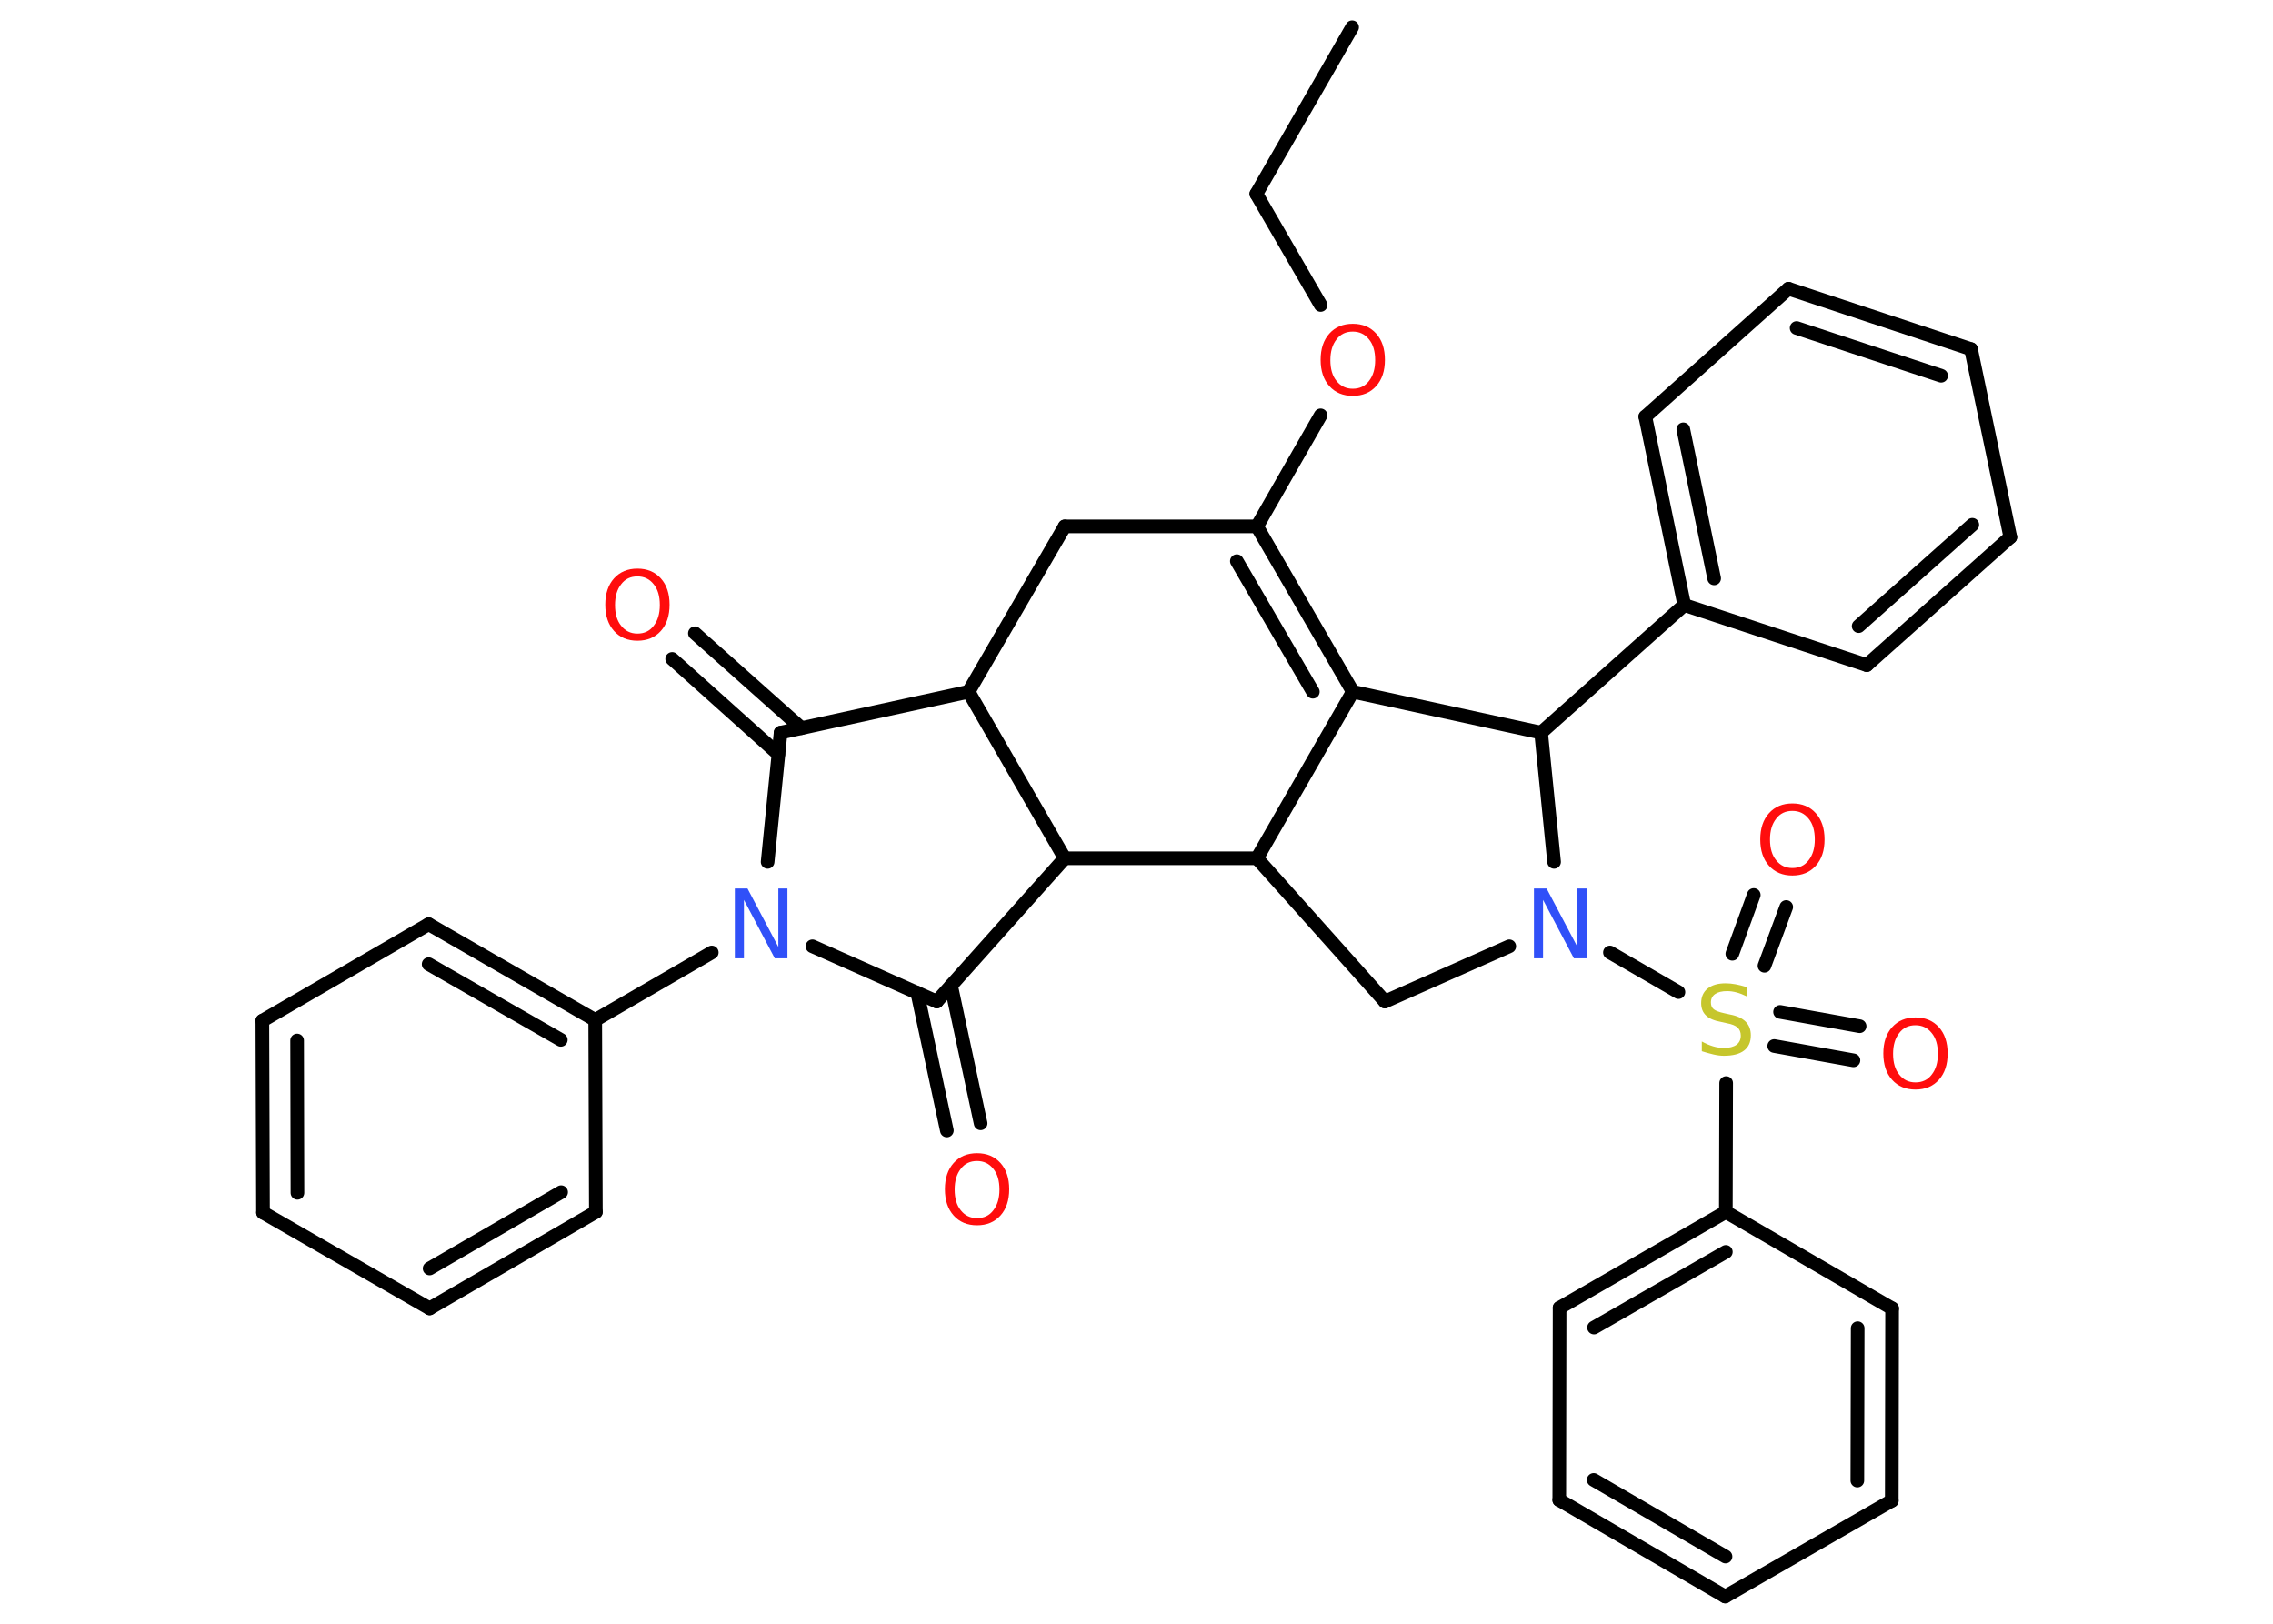 <?xml version='1.0' encoding='UTF-8'?>
<!DOCTYPE svg PUBLIC "-//W3C//DTD SVG 1.1//EN" "http://www.w3.org/Graphics/SVG/1.1/DTD/svg11.dtd">
<svg version='1.2' xmlns='http://www.w3.org/2000/svg' xmlns:xlink='http://www.w3.org/1999/xlink' width='70.0mm' height='50.0mm' viewBox='0 0 70.0 50.0'>
  <desc>Generated by the Chemistry Development Kit (http://github.com/cdk)</desc>
  <g stroke-linecap='round' stroke-linejoin='round' stroke='#000000' stroke-width='.42' fill='#FF0D0D'>
    <rect x='.0' y='.0' width='70.0' height='50.0' fill='#FFFFFF' stroke='none'/>
    <g id='mol1' class='mol'>
      <line id='mol1bnd1' class='bond' x1='41.64' y1='.84' x2='38.69' y2='5.97'/>
      <line id='mol1bnd2' class='bond' x1='38.69' y1='5.97' x2='40.67' y2='9.39'/>
      <line id='mol1bnd3' class='bond' x1='40.67' y1='12.79' x2='38.71' y2='16.21'/>
      <g id='mol1bnd4' class='bond'>
        <line x1='41.66' y1='21.3' x2='38.71' y2='16.21'/>
        <line x1='40.43' y1='21.3' x2='38.09' y2='17.28'/>
      </g>
      <line id='mol1bnd5' class='bond' x1='41.66' y1='21.3' x2='38.71' y2='26.43'/>
      <line id='mol1bnd6' class='bond' x1='38.71' y1='26.43' x2='42.65' y2='30.84'/>
      <line id='mol1bnd7' class='bond' x1='42.65' y1='30.84' x2='46.48' y2='29.14'/>
      <line id='mol1bnd8' class='bond' x1='49.58' y1='29.33' x2='51.69' y2='30.55'/>
      <g id='mol1bnd9' class='bond'>
        <line x1='53.35' y1='29.37' x2='54.01' y2='27.56'/>
        <line x1='54.34' y1='29.74' x2='55.01' y2='27.93'/>
      </g>
      <g id='mol1bnd10' class='bond'>
        <line x1='54.82' y1='31.16' x2='57.27' y2='31.6'/>
        <line x1='54.64' y1='32.21' x2='57.08' y2='32.65'/>
      </g>
      <line id='mol1bnd11' class='bond' x1='53.16' y1='33.35' x2='53.15' y2='37.32'/>
      <g id='mol1bnd12' class='bond'>
        <line x1='53.15' y1='37.32' x2='48.03' y2='40.27'/>
        <line x1='53.15' y1='38.55' x2='49.09' y2='40.88'/>
      </g>
      <line id='mol1bnd13' class='bond' x1='48.03' y1='40.27' x2='48.02' y2='46.19'/>
      <g id='mol1bnd14' class='bond'>
        <line x1='48.02' y1='46.19' x2='53.13' y2='49.16'/>
        <line x1='49.08' y1='45.57' x2='53.14' y2='47.93'/>
      </g>
      <line id='mol1bnd15' class='bond' x1='53.13' y1='49.16' x2='58.26' y2='46.21'/>
      <g id='mol1bnd16' class='bond'>
        <line x1='58.26' y1='46.21' x2='58.27' y2='40.29'/>
        <line x1='57.2' y1='45.59' x2='57.21' y2='40.9'/>
      </g>
      <line id='mol1bnd17' class='bond' x1='53.15' y1='37.32' x2='58.27' y2='40.29'/>
      <line id='mol1bnd18' class='bond' x1='47.86' y1='26.54' x2='47.46' y2='22.56'/>
      <line id='mol1bnd19' class='bond' x1='41.66' y1='21.3' x2='47.46' y2='22.56'/>
      <line id='mol1bnd20' class='bond' x1='47.46' y1='22.56' x2='51.87' y2='18.63'/>
      <g id='mol1bnd21' class='bond'>
        <line x1='50.67' y1='12.83' x2='51.87' y2='18.63'/>
        <line x1='51.84' y1='13.22' x2='52.79' y2='17.81'/>
      </g>
      <line id='mol1bnd22' class='bond' x1='50.67' y1='12.83' x2='55.08' y2='8.89'/>
      <g id='mol1bnd23' class='bond'>
        <line x1='60.7' y1='10.75' x2='55.08' y2='8.89'/>
        <line x1='59.78' y1='11.57' x2='55.33' y2='10.1'/>
      </g>
      <line id='mol1bnd24' class='bond' x1='60.7' y1='10.75' x2='61.91' y2='16.54'/>
      <g id='mol1bnd25' class='bond'>
        <line x1='57.49' y1='20.48' x2='61.91' y2='16.54'/>
        <line x1='57.24' y1='19.28' x2='60.74' y2='16.16'/>
      </g>
      <line id='mol1bnd26' class='bond' x1='51.87' y1='18.63' x2='57.49' y2='20.48'/>
      <line id='mol1bnd27' class='bond' x1='38.71' y1='26.43' x2='32.79' y2='26.43'/>
      <line id='mol1bnd28' class='bond' x1='32.79' y1='26.43' x2='28.85' y2='30.84'/>
      <g id='mol1bnd29' class='bond'>
        <line x1='29.29' y1='30.35' x2='30.2' y2='34.59'/>
        <line x1='28.25' y1='30.57' x2='29.16' y2='34.81'/>
      </g>
      <line id='mol1bnd30' class='bond' x1='28.85' y1='30.84' x2='25.02' y2='29.14'/>
      <line id='mol1bnd31' class='bond' x1='21.92' y1='29.33' x2='18.33' y2='31.41'/>
      <g id='mol1bnd32' class='bond'>
        <line x1='18.33' y1='31.41' x2='13.2' y2='28.46'/>
        <line x1='17.27' y1='32.02' x2='13.2' y2='29.69'/>
      </g>
      <line id='mol1bnd33' class='bond' x1='13.2' y1='28.46' x2='8.08' y2='31.43'/>
      <g id='mol1bnd34' class='bond'>
        <line x1='8.08' y1='31.43' x2='8.1' y2='37.34'/>
        <line x1='9.15' y1='32.04' x2='9.16' y2='36.73'/>
      </g>
      <line id='mol1bnd35' class='bond' x1='8.1' y1='37.34' x2='13.23' y2='40.29'/>
      <g id='mol1bnd36' class='bond'>
        <line x1='13.23' y1='40.29' x2='18.35' y2='37.32'/>
        <line x1='13.23' y1='39.06' x2='17.28' y2='36.71'/>
      </g>
      <line id='mol1bnd37' class='bond' x1='18.33' y1='31.41' x2='18.35' y2='37.32'/>
      <line id='mol1bnd38' class='bond' x1='23.64' y1='26.54' x2='24.04' y2='22.56'/>
      <g id='mol1bnd39' class='bond'>
        <line x1='23.97' y1='23.22' x2='20.7' y2='20.29'/>
        <line x1='24.68' y1='22.42' x2='21.4' y2='19.5'/>
      </g>
      <line id='mol1bnd40' class='bond' x1='24.04' y1='22.56' x2='29.83' y2='21.3'/>
      <line id='mol1bnd41' class='bond' x1='32.79' y1='26.43' x2='29.83' y2='21.3'/>
      <line id='mol1bnd42' class='bond' x1='29.83' y1='21.3' x2='32.79' y2='16.21'/>
      <line id='mol1bnd43' class='bond' x1='38.71' y1='16.21' x2='32.79' y2='16.21'/>
      <path id='mol1atm3' class='atom' d='M41.66 10.21q-.32 .0 -.5 .24q-.19 .24 -.19 .64q.0 .41 .19 .64q.19 .24 .5 .24q.32 .0 .5 -.24q.19 -.24 .19 -.64q.0 -.41 -.19 -.64q-.19 -.24 -.5 -.24zM41.66 9.97q.45 .0 .72 .3q.27 .3 .27 .81q.0 .51 -.27 .81q-.27 .3 -.72 .3q-.45 .0 -.72 -.3q-.27 -.3 -.27 -.81q.0 -.51 .27 -.81q.27 -.3 .72 -.3z' stroke='none'/>
      <path id='mol1atm8' class='atom' d='M47.24 27.36h.39l.95 1.8v-1.8h.28v2.15h-.39l-.95 -1.8v1.8h-.28v-2.15z' stroke='none' fill='#3050F8'/>
      <path id='mol1atm9' class='atom' d='M53.79 30.4v.28q-.16 -.08 -.31 -.12q-.15 -.04 -.29 -.04q-.24 .0 -.37 .09q-.13 .09 -.13 .26q.0 .14 .09 .21q.09 .07 .32 .12l.18 .04q.32 .06 .48 .22q.16 .16 .16 .42q.0 .31 -.21 .47q-.21 .16 -.62 .16q-.15 .0 -.32 -.04q-.17 -.04 -.36 -.1v-.3q.18 .1 .35 .15q.17 .05 .33 .05q.25 .0 .39 -.1q.13 -.1 .13 -.28q.0 -.16 -.1 -.25q-.1 -.09 -.32 -.13l-.18 -.04q-.33 -.06 -.47 -.2q-.15 -.14 -.15 -.38q.0 -.29 .2 -.45q.2 -.16 .55 -.16q.15 .0 .31 .03q.16 .03 .32 .08z' stroke='none' fill='#C6C62C'/>
      <path id='mol1atm10' class='atom' d='M55.2 24.97q-.32 .0 -.5 .24q-.19 .24 -.19 .64q.0 .41 .19 .64q.19 .24 .5 .24q.32 .0 .5 -.24q.19 -.24 .19 -.64q.0 -.41 -.19 -.64q-.19 -.24 -.5 -.24zM55.2 24.74q.45 .0 .72 .3q.27 .3 .27 .81q.0 .51 -.27 .81q-.27 .3 -.72 .3q-.45 .0 -.72 -.3q-.27 -.3 -.27 -.81q.0 -.51 .27 -.81q.27 -.3 .72 -.3z' stroke='none'/>
      <path id='mol1atm11' class='atom' d='M58.99 31.57q-.32 .0 -.5 .24q-.19 .24 -.19 .64q.0 .41 .19 .64q.19 .24 .5 .24q.32 .0 .5 -.24q.19 -.24 .19 -.64q.0 -.41 -.19 -.64q-.19 -.24 -.5 -.24zM58.99 31.33q.45 .0 .72 .3q.27 .3 .27 .81q.0 .51 -.27 .81q-.27 .3 -.72 .3q-.45 .0 -.72 -.3q-.27 -.3 -.27 -.81q.0 -.51 .27 -.81q.27 -.3 .72 -.3z' stroke='none'/>
      <path id='mol1atm27' class='atom' d='M30.09 35.75q-.32 .0 -.5 .24q-.19 .24 -.19 .64q.0 .41 .19 .64q.19 .24 .5 .24q.32 .0 .5 -.24q.19 -.24 .19 -.64q.0 -.41 -.19 -.64q-.19 -.24 -.5 -.24zM30.09 35.51q.45 .0 .72 .3q.27 .3 .27 .81q.0 .51 -.27 .81q-.27 .3 -.72 .3q-.45 .0 -.72 -.3q-.27 -.3 -.27 -.81q.0 -.51 .27 -.81q.27 -.3 .72 -.3z' stroke='none'/>
      <path id='mol1atm28' class='atom' d='M22.63 27.36h.39l.95 1.8v-1.8h.28v2.15h-.39l-.95 -1.8v1.8h-.28v-2.15z' stroke='none' fill='#3050F8'/>
      <path id='mol1atm36' class='atom' d='M19.63 17.75q-.32 .0 -.5 .24q-.19 .24 -.19 .64q.0 .41 .19 .64q.19 .24 .5 .24q.32 .0 .5 -.24q.19 -.24 .19 -.64q.0 -.41 -.19 -.64q-.19 -.24 -.5 -.24zM19.63 17.51q.45 .0 .72 .3q.27 .3 .27 .81q.0 .51 -.27 .81q-.27 .3 -.72 .3q-.45 .0 -.72 -.3q-.27 -.3 -.27 -.81q.0 -.51 .27 -.81q.27 -.3 .72 -.3z' stroke='none'/>
    </g>
  </g>
</svg>
